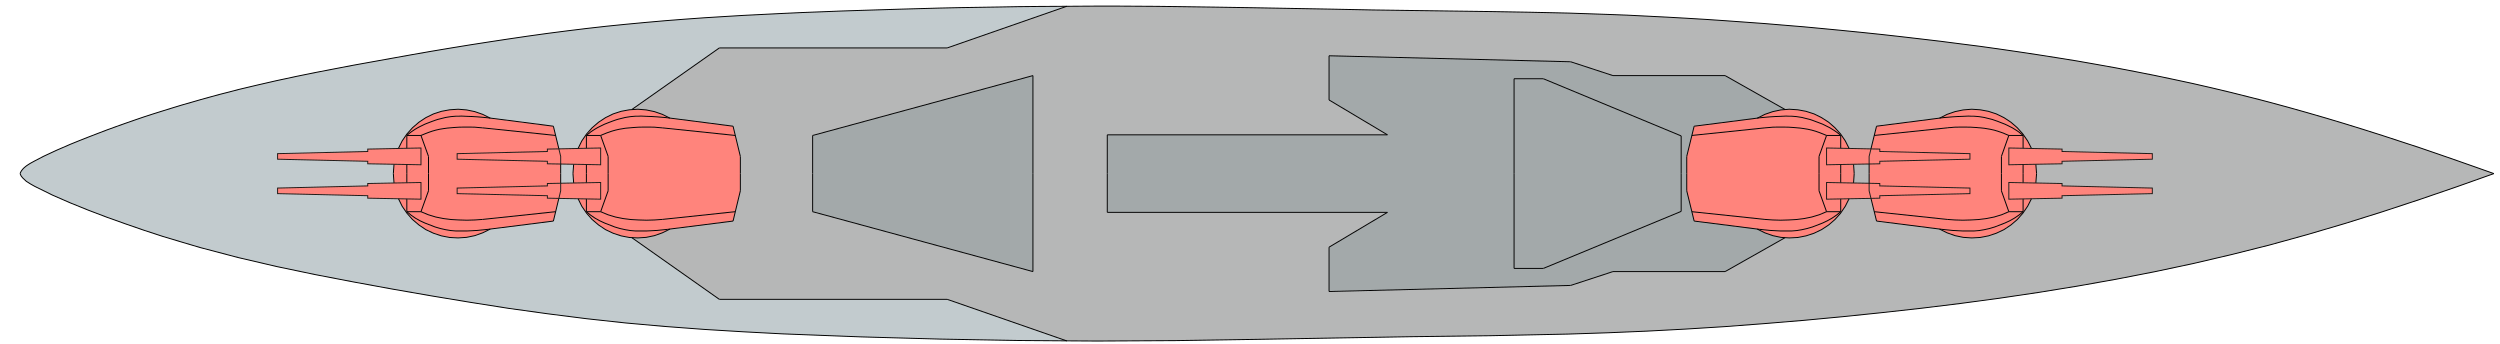 <?xml version="1.0" encoding="utf-8"?>
<!-- Generator: Adobe Illustrator 16.0.4, SVG Export Plug-In . SVG Version: 6.00 Build 0)  -->
<!DOCTYPE svg PUBLIC "-//W3C//DTD SVG 1.1//EN" "http://www.w3.org/Graphics/SVG/1.1/DTD/svg11.dtd">
<svg version="1.1" id="Layer_1" xmlns="http://www.w3.org/2000/svg" xmlns:xlink="http://www.w3.org/1999/xlink" x="0px" y="0px"
	 width="637.795px" height="87.875px" viewBox="0 0 637.795 87.875" style="enable-background:new 0 0 637.795 87.875;"
	 xml:space="preserve">
<g id="Слой_x0020_1">
	<g id="XMLID_1_">
		<g>
			<polygon style="fill:#FF847C;" points="500.817,58.927 498.098,58.787 495.397,58.507 494.817,58.437 478.737,56.397 
				478.157,54.007 496.768,55.977 498.768,56.117 500.768,56.177 502.768,56.117 504.768,56.007 506.768,55.757 508.737,55.367 
				510.657,54.787 512.487,54.007 516.128,54.007 515.067,54.867 513.928,55.647 512.737,56.317 511.487,56.897 508.897,57.897 
				507.598,58.287 506.268,58.587 504.928,58.817 503.567,58.927 			"/>
			<polygon style="fill:#FF847C;" points="503.567,58.927 504.928,58.817 506.268,58.587 507.598,58.287 508.897,57.897 
				511.487,56.897 512.737,56.317 513.928,55.647 515.067,54.867 516.128,54.007 516.128,50.757 516.128,50.747 518.258,50.707 
				517.287,52.617 516.067,54.397 514.647,56.007 513.018,57.397 511.237,58.587 509.287,59.507 507.268,60.177 505.157,60.587 
				503.018,60.697 500.878,60.557 498.768,60.117 496.737,59.397 494.817,58.447 494.817,58.437 495.397,58.507 498.098,58.787 
				500.817,58.927 			"/>
			<polygon style="fill:#FF847C;" points="519.567,44.287 519.378,46.677 519.378,46.687 516.128,46.627 516.128,46.617 
				516.128,44.287 516.128,41.967 519.378,41.907 			"/>
			<polygon style="fill:#FF847C;" points="512.487,54.007 510.598,48.677 510.598,44.287 510.598,39.897 512.487,34.557 
				516.128,34.557 516.128,37.827 512.487,37.757 512.487,42.037 516.128,41.967 516.128,44.287 516.128,46.617 516.128,46.627 
				512.487,46.557 512.487,50.817 516.128,50.747 516.128,50.757 516.128,54.007 			"/>
			<polygon style="fill:#FF847C;" points="498.768,28.477 500.878,28.037 503.018,27.867 505.157,28.007 507.268,28.397 
				509.287,29.057 511.237,30.007 513.018,31.177 514.647,32.587 516.067,34.177 517.287,35.947 518.268,37.867 518.268,37.877 
				516.128,37.827 516.128,34.557 515.878,34.337 515.598,34.117 515.348,33.927 515.067,33.697 514.518,33.317 513.928,32.947 
				513.348,32.587 512.737,32.287 512.128,31.977 511.487,31.677 510.848,31.427 510.207,31.177 509.567,30.927 508.897,30.697 
				508.268,30.477 507.598,30.307 506.928,30.147 506.268,29.977 505.598,29.867 504.928,29.757 504.237,29.697 503.567,29.647 
				502.878,29.647 502.207,29.617 501.518,29.647 500.817,29.677 499.457,29.727 498.098,29.807 497.428,29.867 496.737,29.927 
				496.067,29.977 495.397,30.057 494.857,30.127 496.737,29.177 			"/>
			<polygon style="fill:#FF847C;" points="503.268,32.477 502.768,32.447 502.268,32.447 501.768,32.427 501.268,32.427 
				500.768,32.427 500.268,32.427 499.758,32.427 499.268,32.447 498.768,32.447 498.268,32.477 497.768,32.537 497.268,32.557 
				496.768,32.617 478.157,34.557 478.737,32.197 494.857,30.127 495.397,30.057 496.067,29.977 496.737,29.927 497.428,29.867 
				498.098,29.807 499.457,29.727 500.817,29.677 501.518,29.647 502.207,29.617 502.878,29.647 503.567,29.647 504.237,29.697 
				504.928,29.757 505.598,29.867 506.268,29.977 506.928,30.147 507.598,30.307 508.268,30.477 508.897,30.697 509.567,30.927 
				510.207,31.177 510.848,31.427 511.487,31.677 512.128,31.977 512.737,32.287 513.348,32.587 513.928,32.947 514.518,33.317 
				515.067,33.697 515.348,33.927 515.598,34.117 515.878,34.337 516.128,34.557 512.487,34.557 512.037,34.367 511.567,34.177 
				511.128,33.977 510.657,33.807 510.178,33.647 509.678,33.477 509.207,33.337 508.737,33.197 508.237,33.087 507.737,32.977 
				507.268,32.897 506.768,32.817 506.268,32.727 505.768,32.677 505.268,32.617 504.768,32.587 504.268,32.537 503.768,32.507 			
				"/>
			<polygon style="fill:#FF847C;" points="499.268,32.447 499.758,32.427 500.268,32.427 500.768,32.427 501.268,32.427 
				501.768,32.427 502.268,32.447 502.768,32.447 503.268,32.477 503.768,32.507 504.268,32.537 504.768,32.587 505.268,32.617 
				505.768,32.677 506.268,32.727 506.768,32.817 507.268,32.897 507.737,32.977 508.237,33.087 508.737,33.197 509.207,33.337 
				509.678,33.477 510.178,33.647 510.657,33.807 511.128,33.977 511.567,34.177 512.037,34.367 512.487,34.557 510.598,39.897 
				510.598,44.287 510.598,48.677 512.487,54.007 510.657,54.787 508.737,55.367 506.768,55.757 504.768,56.007 502.768,56.117 
				500.768,56.177 498.768,56.117 496.768,55.977 478.157,54.007 477.317,50.607 479.567,50.557 479.567,49.927 502.567,49.397 
				502.567,47.977 479.567,47.427 479.567,46.817 476.848,46.757 476.848,44.287 476.848,41.837 479.567,41.787 479.567,41.147 
				502.567,40.617 502.567,39.197 479.567,38.647 479.567,38.037 477.317,37.987 478.157,34.557 496.768,32.617 497.268,32.557 
				497.768,32.537 498.268,32.477 498.768,32.447 			"/>
			<polygon style="fill:#FF847C;" points="451.598,58.787 448.878,58.507 448.317,58.437 432.207,56.397 431.628,54.007 
				450.268,55.977 452.268,56.117 454.268,56.177 456.268,56.117 458.268,56.007 460.268,55.757 462.207,55.367 464.128,54.787 
				465.987,54.007 469.598,54.007 468.537,54.867 467.397,55.647 466.207,56.317 464.987,56.897 462.397,57.897 461.067,58.287 
				459.768,58.587 458.397,58.817 457.037,58.927 454.317,58.927 			"/>
			<polygon style="fill:#FF847C;" points="448.878,58.507 451.598,58.787 454.317,58.927 457.037,58.927 458.397,58.817 
				459.768,58.587 461.067,58.287 462.397,57.897 464.987,56.897 466.207,56.317 467.397,55.647 468.537,54.867 469.598,54.007 
				469.598,50.757 469.598,50.747 471.728,50.707 470.768,52.617 469.567,54.397 468.128,56.007 466.518,57.397 464.707,58.587 
				462.787,59.507 460.737,60.177 458.647,60.587 456.487,60.697 455.378,60.627 454.348,60.557 452.268,60.117 450.237,59.397 
				448.317,58.447 448.317,58.437 			"/>
			<polygon style="fill:#FF847C;" points="472.878,41.907 473.037,44.287 472.878,46.677 472.878,46.687 469.598,46.627 
				469.598,46.617 469.598,44.287 469.598,41.967 			"/>
			<polygon style="fill:#FF847C;" points="464.067,44.287 464.067,39.897 465.987,34.557 469.598,34.557 469.598,37.827 
				465.987,37.757 465.987,42.037 469.598,41.967 469.598,44.287 469.598,46.617 469.598,46.627 465.987,46.557 465.987,50.817 
				469.598,50.747 469.598,50.757 469.598,54.007 465.987,54.007 464.067,48.677 			"/>
			<polygon style="fill:#FF847C;" points="448.367,30.127 450.237,29.177 452.268,28.477 454.348,28.037 455.378,27.957 
				456.487,27.867 458.647,28.007 460.737,28.397 462.787,29.057 464.707,30.007 466.518,31.177 468.128,32.587 469.567,34.177 
				470.768,35.947 471.737,37.867 469.598,37.827 469.598,34.557 469.098,34.117 468.537,33.697 467.987,33.317 467.397,32.947 
				466.817,32.587 466.207,32.287 465.598,31.977 464.987,31.677 464.348,31.427 463.678,31.177 462.397,30.697 461.737,30.477 
				461.067,30.307 460.407,30.147 459.768,29.977 459.067,29.867 458.397,29.757 457.737,29.697 457.037,29.647 456.378,29.647 
				455.678,29.617 454.317,29.677 452.957,29.727 451.598,29.807 450.237,29.927 448.878,30.057 			"/>
			<polygon style="fill:#FF847C;" points="448.878,30.057 450.237,29.927 451.598,29.807 452.957,29.727 454.317,29.677 
				455.678,29.617 456.378,29.647 457.037,29.647 457.737,29.697 458.397,29.757 459.067,29.867 459.768,29.977 460.407,30.147 
				461.067,30.307 461.737,30.477 462.397,30.697 463.678,31.177 464.348,31.427 464.987,31.677 465.598,31.977 466.207,32.287 
				466.817,32.587 467.397,32.947 467.987,33.317 468.537,33.697 469.098,34.117 469.598,34.557 465.987,34.557 465.067,34.177 
				464.128,33.807 463.178,33.477 462.207,33.197 461.237,32.977 460.268,32.817 459.268,32.677 458.268,32.587 457.268,32.507 
				456.268,32.447 455.268,32.427 454.268,32.427 453.268,32.427 452.268,32.447 451.268,32.537 450.268,32.617 431.628,34.557 
				432.207,32.197 448.367,30.127 			"/>
			<polygon style="fill:#FF847C;" points="465.987,34.557 464.067,39.897 464.067,44.287 464.067,48.677 465.987,54.007 
				464.128,54.787 462.207,55.367 460.268,55.757 458.268,56.007 456.268,56.117 454.268,56.177 452.268,56.117 450.268,55.977 
				431.628,54.007 430.317,48.677 430.317,44.287 430.317,39.897 431.628,34.557 450.268,32.617 451.268,32.537 452.268,32.447 
				453.268,32.427 454.268,32.427 455.268,32.427 456.268,32.447 457.268,32.507 458.268,32.587 459.268,32.677 460.268,32.817 
				461.237,32.977 462.207,33.197 463.178,33.477 464.128,33.807 465.067,34.177 			"/>
			<polygon style="fill:#FF847C;" points="166.958,28.477 168.987,29.177 170.848,30.117 170.348,30.057 169.647,29.977 
				168.987,29.927 168.288,29.867 167.627,29.807 166.268,29.727 164.897,29.677 164.208,29.647 163.518,29.617 162.848,29.647 
				162.147,29.647 161.487,29.697 160.817,29.757 160.127,29.867 159.458,29.977 158.788,30.147 158.127,30.307 157.487,30.477 
				156.817,30.697 156.177,30.927 155.518,31.177 154.877,31.427 154.237,31.677 153.627,31.977 152.987,32.287 152.397,32.587 
				151.788,32.947 151.208,33.317 150.647,33.697 150.397,33.927 150.127,34.117 149.877,34.337 149.598,34.557 149.598,37.827 
				147.487,37.867 148.427,35.947 149.647,34.177 151.067,32.587 152.708,31.177 154.487,30.007 156.427,29.057 158.458,28.397 
				160.567,28.007 161.208,27.967 162.708,27.867 164.848,28.037 			"/>
			<polygon style="fill:#FF847C;" points="167.958,32.537 166.958,32.447 165.958,32.427 164.958,32.427 163.958,32.427 
				162.958,32.447 161.958,32.507 160.958,32.587 159.958,32.677 159.458,32.727 158.958,32.817 158.458,32.897 157.987,32.977 
				157.487,33.087 157.018,33.197 156.518,33.337 156.038,33.477 155.567,33.647 155.098,33.807 154.627,33.977 154.147,34.177 
				153.677,34.367 153.237,34.557 149.598,34.557 149.877,34.337 150.127,34.117 150.397,33.927 150.647,33.697 151.208,33.317 
				151.788,32.947 152.397,32.587 152.987,32.287 153.627,31.977 154.237,31.677 154.877,31.427 155.518,31.177 156.177,30.927 
				156.817,30.697 157.487,30.477 158.127,30.307 158.788,30.147 159.458,29.977 160.127,29.867 160.817,29.757 161.487,29.697 
				162.147,29.647 162.848,29.647 163.518,29.617 164.208,29.647 164.897,29.677 166.268,29.727 167.627,29.807 168.288,29.867 
				168.987,29.927 169.647,29.977 170.348,30.057 170.848,30.117 187.018,32.197 187.587,34.557 187.567,34.557 168.958,32.617 			
				"/>
			<polygon style="fill:#FF847C;" points="188.877,44.287 188.877,48.677 187.587,54.017 187.567,54.007 168.958,55.977 
				166.958,56.117 164.958,56.177 162.958,56.117 160.958,56.007 158.958,55.757 157.018,55.367 155.098,54.787 153.237,54.007 
				155.147,48.677 155.147,44.287 155.147,39.897 153.237,34.557 153.677,34.367 154.147,34.177 154.627,33.977 155.098,33.807 
				155.567,33.647 156.038,33.477 156.518,33.337 157.018,33.197 157.487,33.087 157.987,32.977 158.458,32.897 158.958,32.817 
				159.458,32.727 159.958,32.677 160.958,32.587 161.958,32.507 162.958,32.447 163.958,32.427 164.958,32.427 165.958,32.427 
				166.958,32.447 167.958,32.537 168.958,32.617 187.567,34.557 187.587,34.557 188.877,39.897 			"/>
			<polygon style="fill:#FF847C;" points="166.958,56.117 168.958,55.977 187.567,54.007 187.587,54.017 187.018,56.397 
				170.897,58.437 170.348,58.507 167.627,58.787 164.897,58.927 162.147,58.927 160.817,58.817 159.458,58.587 158.127,58.287 
				156.817,57.897 154.237,56.897 152.987,56.317 151.788,55.647 150.647,54.867 149.598,54.007 153.237,54.007 155.098,54.787 
				157.018,55.367 158.958,55.757 160.958,56.007 162.958,56.117 164.958,56.177 			"/>
			<polygon style="fill:#FF847C;" points="167.627,58.787 170.348,58.507 170.897,58.437 170.897,58.447 168.987,59.397 
				166.958,60.117 164.848,60.557 162.708,60.697 161.208,60.617 160.567,60.587 158.458,60.177 156.427,59.507 154.487,58.587 
				152.708,57.397 151.067,56.007 149.647,54.397 148.427,52.617 147.487,50.707 149.598,50.747 149.598,50.757 149.598,54.007 
				150.647,54.867 151.788,55.647 152.987,56.317 154.237,56.897 156.817,57.897 158.127,58.287 159.458,58.587 160.817,58.817 
				162.147,58.927 164.897,58.927 			"/>
			<polygon style="fill:#FF847C;" points="155.147,39.897 155.147,44.287 155.147,48.677 153.237,54.007 149.598,54.007 
				149.598,50.757 149.598,50.747 153.237,50.817 153.237,46.557 149.598,46.627 149.598,46.617 149.598,44.287 149.598,41.967 
				153.237,42.037 153.237,37.757 149.598,37.827 149.598,34.557 153.237,34.557 			"/>
			<polygon style="fill:#FF847C;" points="149.598,44.287 149.598,46.617 149.598,46.627 146.348,46.687 146.348,46.677 
				146.177,44.287 146.348,41.907 149.598,41.967 			"/>
			<polygon style="fill:#FF847C;" points="107.397,54.007 109.268,54.787 111.177,55.367 113.127,55.757 115.127,56.007 
				117.127,56.117 119.127,56.177 121.127,56.117 123.127,55.977 141.757,54.007 141.177,56.397 125.067,58.437 124.518,58.507 
				121.788,58.787 119.067,58.927 116.317,58.927 114.987,58.817 113.627,58.587 112.317,58.287 110.987,57.897 108.397,56.897 
				107.147,56.317 105.958,55.647 104.848,54.867 103.788,54.007 			"/>
			<polygon style="fill:#FF847C;" points="108.647,58.587 106.877,57.397 105.237,56.007 103.817,54.397 102.598,52.617 
				101.657,50.707 103.788,50.747 103.788,50.757 103.788,54.007 104.848,54.867 105.958,55.647 107.147,56.317 108.397,56.897 
				110.987,57.897 112.317,58.287 113.627,58.587 114.987,58.817 116.317,58.927 119.067,58.927 121.788,58.787 124.518,58.507 
				125.067,58.437 125.067,58.447 123.147,59.397 121.127,60.117 119.018,60.557 116.877,60.697 114.737,60.587 112.627,60.177 
				110.598,59.507 			"/>
			<polygon style="fill:#FF847C;" points="103.788,41.967 103.788,44.287 103.788,46.617 103.788,46.627 100.518,46.687 
				100.518,46.677 100.348,44.287 100.518,41.907 			"/>
			<polygon style="fill:#FF847C;" points="107.397,50.817 107.397,46.557 103.788,46.627 103.788,46.617 103.788,44.287 
				103.788,41.967 107.397,42.037 107.397,37.757 103.788,37.827 103.788,34.557 107.397,34.557 109.317,39.897 109.317,44.287 
				109.317,48.677 107.397,54.007 103.788,54.007 103.788,50.757 103.788,50.747 			"/>
			<polygon style="fill:#FF847C;" points="110.348,30.927 109.677,31.177 109.038,31.427 108.397,31.677 107.788,31.977 
				107.147,32.287 106.567,32.587 105.958,32.947 105.397,33.317 104.848,33.697 104.288,34.117 103.788,34.557 103.788,37.827 
				101.647,37.867 102.598,35.947 103.817,34.177 105.237,32.587 106.877,31.177 108.647,30.007 110.598,29.057 112.627,28.397 
				114.737,28.007 116.877,27.867 119.018,28.037 121.127,28.477 123.147,29.177 125.018,30.117 124.518,30.057 123.147,29.927 
				121.788,29.807 120.427,29.727 119.067,29.677 117.708,29.617 117.018,29.647 116.317,29.647 115.647,29.697 114.987,29.757 
				114.288,29.867 113.627,29.977 112.958,30.147 112.317,30.307 111.647,30.477 110.987,30.697 			"/>
			<polygon style="fill:#FF847C;" points="110.208,33.477 109.268,33.807 108.317,34.177 107.397,34.557 103.788,34.557 
				104.288,34.117 104.848,33.697 105.397,33.317 105.958,32.947 106.567,32.587 107.147,32.287 107.788,31.977 108.397,31.677 
				109.038,31.427 109.677,31.177 110.348,30.927 110.987,30.697 111.647,30.477 112.317,30.307 112.958,30.147 113.627,29.977 
				114.288,29.867 114.987,29.757 115.647,29.697 116.317,29.647 117.018,29.647 117.708,29.617 119.067,29.677 120.427,29.727 
				121.788,29.807 123.147,29.927 124.518,30.057 125.018,30.117 141.177,32.197 141.748,34.557 123.127,32.617 122.127,32.537 
				121.127,32.447 120.127,32.427 119.127,32.427 118.127,32.427 117.127,32.447 116.127,32.507 115.127,32.587 114.127,32.677 
				113.127,32.817 112.147,32.977 111.177,33.197 			"/>
			<polygon style="fill:#FF847C;" points="143.038,44.287 143.038,46.747 139.647,46.817 139.647,47.427 116.627,47.977 
				116.627,49.397 139.647,49.927 139.647,50.557 142.567,50.617 141.757,54.007 123.127,55.977 121.127,56.117 119.127,56.177 
				117.127,56.117 115.127,56.007 113.127,55.757 111.177,55.367 109.268,54.787 107.397,54.007 109.317,48.677 109.317,44.287 
				109.317,39.897 107.397,34.557 108.317,34.177 109.268,33.807 110.208,33.477 111.177,33.197 112.147,32.977 113.127,32.817 
				114.127,32.677 115.127,32.587 116.127,32.507 117.127,32.447 118.127,32.427 119.127,32.427 120.127,32.427 121.127,32.447 
				122.127,32.537 123.127,32.617 141.748,34.557 142.578,37.977 139.647,38.037 139.647,38.647 116.627,39.197 116.627,40.617 
				139.647,41.147 139.647,41.787 143.038,41.847 			"/>
			<polygon style="fill:#C2CBCE;" points="143.038,44.287 143.038,41.847 146.348,41.907 146.177,44.287 146.348,46.677 
				146.348,46.687 146.217,46.687 143.038,46.747 			"/>
			<polygon style="fill:#B6B7B7;" points="476.848,44.287 476.848,46.757 472.997,46.687 472.878,46.687 472.878,46.677 
				473.037,44.287 472.878,41.907 476.848,41.837 			"/>
			<polygon style="fill:#A3A9AA;" points="428.897,44.287 428.897,53.927 393.737,68.477 386.268,68.477 386.268,44.287 
				386.268,20.087 393.737,20.087 428.897,34.677 			"/>
			<path style="fill:#A3A9AA;" d="M428.897,34.677l-35.16-14.59h-7.47v24.2v24.19h7.47l35.16-14.55v-9.64V34.677z M452.268,28.477
				l-2.03,0.7l-1.87,0.95l-16.16,2.07l-0.579,2.36l-1.311,5.34v4.39v4.39l1.311,5.33l0.579,2.39l16.11,2.04v0.01l1.92,0.95
				l2.03,0.72l2.08,0.44l1.03,0.07v0.02l-15.28,8.64h-28.61l-10.78,3.53l-61.64,1.55v-11.31l14.89-8.88h-71.47v-9.89v-9.89h71.47
				l-14.89-8.89v-11.28l61.64,1.53l10.78,3.53h28.61l15.28,8.64v0.03l-1.03,0.08L452.268,28.477z"/>
			<polygon style="fill:#A3A9AA;" points="263.518,44.287 263.518,69.287 207.317,54.007 207.317,44.287 207.317,34.557 
				263.518,19.287 			"/>
			<path style="fill:#B6B7B7;" d="M455.378,60.647v-0.02l1.109,0.069l2.16-0.109l2.09-0.41l2.05-0.67l1.92-0.92l1.811-1.19
				l1.61-1.39l1.439-1.61l1.2-1.78l0.96-1.91h0.01l5.58-0.1l0.84,3.4l0.58,2.39l16.08,2.04v0.01l1.92,0.95l2.03,0.72l2.11,0.44
				l2.14,0.14l2.14-0.109l2.11-0.41l2.02-0.67l1.95-0.92l1.78-1.19l1.63-1.39l1.42-1.61l1.22-1.78l0.971-1.91h0.01l7.8-0.149v-0.63
				l23.03-0.53v-1.42l-23.03-0.55v-0.61l-6.689-0.13v-0.01l0.189-2.39l-0.189-2.38l6.689-0.12v-0.64l23.03-0.53v-1.42l-23.03-0.55
				v-0.61l-7.8-0.16v-0.01l-0.98-1.92l-1.22-1.77l-1.42-1.59l-1.63-1.41l-1.78-1.17l-1.95-0.95l-2.02-0.66l-2.11-0.39l-2.14-0.14
				l-2.14,0.17l-2.11,0.44l-2.03,0.7l-1.88,0.95l-16.12,2.07l-0.58,2.36l-0.84,3.43l-0.43-0.01l-5.15-0.11l-0.97-1.92l-1.2-1.77
				l-1.439-1.59l-1.61-1.41l-1.811-1.17l-1.92-0.95l-2.05-0.66l-2.09-0.39l-2.16-0.14l-1.109,0.09v-0.03l-15.28-8.64h-28.61
				l-10.78-3.53l-61.64-1.53v11.28l14.89,8.89h-71.47v9.89v9.89h71.47l-14.89,8.88v11.31l61.64-1.55l10.78-3.53h28.61
				L455.378,60.647z M161.208,27.927l22.31-15.7h58.13l30.48-10.62l2.72-0.02l5.03-0.03h5l5,0.03l5.02,0.03l5,0.06l10.03,0.14
				l10.03,0.16l20.061,0.36l10.02,0.2l10.011,0.14l20.05,0.27l10.03,0.17l5.02,0.11l5,0.11l5.01,0.17l5.021,0.17l5,0.19l5,0.25
				l5,0.25l5,0.28l5,0.3l5.029,0.34l5,0.36l4.971,0.36l5,0.42l5,0.41l5,0.47l5,0.48l5,0.5l4.97,0.52l5,0.56l4.98,0.58l5,0.59
				l4.97,0.64l4.97,0.63l5,0.7l4.95,0.72l4.97,0.75l4.97,0.78l4.95,0.8l4.94,0.87l4.92,0.88l4.939,0.95l4.921,0.97l4.909,1.03
				l4.891,1.05l4.89,1.12l4.86,1.16l4.859,1.22l2.45,0.62l2.41,0.63l4.84,1.31l4.83,1.36l4.811,1.39l4.8,1.44l4.779,1.48l4.801,1.52
				l4.76,1.56l4.77,1.56l4.75,1.63l4.73,1.64l4.75,1.67l4.72,1.67l-9.47,3.36l-9.48,3.25l-9.529,3.14l-9.58,3l-9.61,2.83l-9.67,2.67
				l-9.72,2.44l-9.75,2.28l-9.8,2.08l-9.86,1.92l-9.86,1.75l-9.92,1.609l-9.92,1.471l-9.97,1.34l-9.97,1.22l-9.98,1.11l-9.97,1.029
				l-10,0.94l-10,0.83l-9.971,0.76l-10.029,0.63l-10,0.53l-10,0.42l-10.03,0.33l-20.05,0.42l-20.05,0.25l-40.091,0.69l-20.06,0.31
				l-20.02,0.11l-7.77-0.051l-30.46-10.59h-58.13l-22.31-15.72v-0.03l1.5,0.08l2.14-0.14l2.11-0.44l2.03-0.72l1.91-0.95v-0.01
				l16.12-2.04l0.57-2.38l1.29-5.34v-4.39v-4.39l-1.29-5.34l-0.57-2.36l-16.17-2.08l-1.86-0.94l-2.03-0.7l-2.11-0.44l-2.14-0.17
				l-1.5,0.1V27.927z M263.518,69.287v-25v-25l-56.2,15.27v9.73v9.72L263.518,69.287z"/>
			<polygon style="fill:#C2CBCE;" points="272.127,1.607 241.647,12.227 183.518,12.227 161.208,27.927 161.208,27.967 
				160.567,28.007 158.458,28.397 156.427,29.057 154.487,30.007 152.708,31.177 151.067,32.587 149.647,34.177 148.427,35.947 
				147.487,37.867 147.487,37.877 142.578,37.977 141.748,34.557 141.177,32.197 125.018,30.117 123.147,29.177 121.127,28.477 
				119.018,28.037 116.877,27.867 114.737,28.007 112.627,28.397 110.598,29.057 108.647,30.007 106.877,31.177 105.237,32.587 
				103.817,34.177 102.598,35.947 101.647,37.867 101.647,37.877 93.817,38.037 93.817,38.647 70.817,39.197 70.817,40.617 
				93.817,41.147 93.817,41.787 100.518,41.907 100.348,44.287 100.518,46.677 100.518,46.687 93.817,46.817 93.817,47.427 
				70.817,47.977 70.817,49.397 93.817,49.927 93.817,50.557 101.647,50.707 101.657,50.707 102.598,52.617 103.817,54.397 
				105.237,56.007 106.877,57.397 108.647,58.587 110.598,59.507 112.627,60.177 114.737,60.587 116.877,60.697 119.018,60.557 
				121.127,60.117 123.147,59.397 125.067,58.447 125.067,58.437 141.177,56.397 141.757,54.007 142.567,50.617 142.578,50.617 
				147.487,50.707 148.427,52.617 149.647,54.397 151.067,56.007 152.708,57.397 154.487,58.587 156.427,59.507 158.458,60.177 
				160.567,60.587 161.208,60.617 161.208,60.647 183.518,76.367 241.647,76.367 272.107,86.957 259.817,86.867 239.768,86.507 
				219.708,85.947 199.677,85.177 189.647,84.647 179.647,84.037 169.647,83.287 159.647,82.397 149.708,81.317 139.768,80.057 
				129.817,78.677 119.927,77.117 110.018,75.477 100.147,73.757 90.268,71.947 80.427,70.057 70.627,68.007 60.848,65.727 
				51.147,63.177 46.348,61.757 41.538,60.317 36.768,58.757 32.018,57.117 27.288,55.427 22.598,53.647 17.927,51.757 
				13.348,49.757 8.848,47.537 7.768,46.927 6.708,46.257 5.768,45.367 5.377,44.867 5.127,44.287 5.237,44.007 5.377,43.727 
				5.567,43.447 5.768,43.197 5.987,42.947 6.237,42.727 6.458,42.537 6.708,42.337 7.237,41.977 7.768,41.647 8.848,41.057 
				9.958,40.477 11.067,39.897 12.208,39.367 13.348,38.837 14.487,38.307 15.627,37.817 17.927,36.817 20.268,35.867 
				22.598,34.947 24.958,34.037 27.288,33.147 29.647,32.287 32.018,31.447 34.397,30.617 36.768,29.807 39.147,29.037 
				41.538,28.287 43.958,27.537 46.348,26.807 48.768,26.117 51.147,25.427 53.567,24.757 56.018,24.087 58.427,23.477 
				60.848,22.837 63.288,22.257 65.737,21.677 68.177,21.117 70.627,20.557 73.067,20.037 75.518,19.507 80.427,18.507 
				85.348,17.557 90.268,16.617 95.208,15.727 100.147,14.837 105.098,13.947 110.018,13.087 114.958,12.257 119.927,11.447 
				124.877,10.677 129.817,9.927 134.788,9.197 139.768,8.507 144.737,7.867 149.708,7.257 154.677,6.697 159.647,6.197 
				164.647,5.727 169.647,5.287 174.647,4.897 179.647,4.537 184.647,4.227 189.647,3.927 194.647,3.677 199.677,3.427 
				204.677,3.197 209.677,3.007 214.708,2.807 219.708,2.647 229.737,2.337 239.768,2.057 244.788,1.947 249.788,1.867 
				254.817,1.787 259.817,1.697 264.817,1.647 269.848,1.617 			"/>
			<polygon style="fill:#FF847C;" points="526.067,47.427 549.098,47.977 549.098,49.397 526.067,49.927 526.067,50.557 
				518.268,50.707 518.258,50.707 516.128,50.747 512.487,50.817 512.487,46.557 516.128,46.627 519.378,46.687 526.067,46.817 			
				"/>
			<polygon style="fill:#FF847C;" points="549.098,39.197 549.098,40.617 526.067,41.147 526.067,41.787 519.378,41.907 
				516.128,41.967 512.487,42.037 512.487,37.757 516.128,37.827 516.128,37.837 518.268,37.877 526.067,38.037 526.067,38.647 			
				"/>
			<polygon style="fill:#1F1A17;" points="518.268,37.877 516.128,37.837 516.128,37.827 			"/>
			<polygon style="fill:#FF847C;" points="479.567,38.647 502.567,39.197 502.567,40.617 479.567,41.147 479.567,41.787 
				476.848,41.837 476.848,39.897 477.317,37.987 479.567,38.037 			"/>
			<polygon style="fill:#1F1A17;" points="476.848,46.757 479.567,46.817 476.848,46.767 			"/>
			<polygon style="fill:#1F1A17;" points="479.567,50.557 477.317,50.607 477.317,50.597 			"/>
			<polygon style="fill:#1F1A17;" points="477.317,50.597 477.317,50.607 471.737,50.707 			"/>
			<polygon style="fill:#FF847C;" points="479.567,47.427 502.567,47.977 502.567,49.397 479.567,49.927 479.567,50.557 
				477.317,50.597 476.848,48.677 476.848,46.767 479.567,46.817 			"/>
			<polygon style="fill:#FF847C;" points="476.888,37.977 477.317,37.987 476.848,39.897 476.848,41.837 472.878,41.907 
				469.598,41.967 465.987,42.037 465.987,37.757 469.598,37.827 			"/>
			<polygon style="fill:#1F1A17;" points="476.888,37.977 469.598,37.827 471.737,37.867 			"/>
			<polygon style="fill:#FF847C;" points="476.848,46.767 476.848,48.677 477.317,50.597 471.737,50.707 471.728,50.707 
				469.598,50.747 465.987,50.817 465.987,46.557 469.598,46.627 472.878,46.687 472.997,46.687 			"/>
			<polygon style="fill:#1F1A17;" points="476.848,46.757 476.848,46.767 472.997,46.687 			"/>
			<polygon style="fill:#FF847C;" points="147.487,50.707 142.578,50.617 143.038,48.677 143.038,46.757 146.217,46.687 
				146.348,46.687 149.598,46.627 153.237,46.557 153.237,50.817 149.598,50.747 			"/>
			<rect x="147.487" y="37.847" style="fill:#1F1A17;" width="2.111" height="0.01"/>
			<polygon style="fill:#1F1A17;" points="146.217,46.687 143.038,46.757 143.038,46.747 			"/>
			<polygon style="fill:#1F1A17;" points="143.038,46.747 143.038,46.757 139.647,46.817 			"/>
			<polygon style="fill:#FF847C;" points="142.578,37.977 147.487,37.877 149.598,37.837 149.598,37.827 153.237,37.757 
				153.237,42.037 149.598,41.967 146.348,41.907 143.038,41.847 143.038,39.897 			"/>
			<polygon style="fill:#1F1A17;" points="143.038,48.677 142.578,50.617 142.567,50.617 			"/>
			<polygon style="fill:#FF847C;" points="143.038,48.677 142.567,50.617 139.647,50.557 139.647,49.927 116.627,49.397 
				116.627,47.977 139.647,47.427 139.647,46.817 143.038,46.757 			"/>
			<polygon style="fill:#FF847C;" points="142.578,37.977 143.038,39.897 143.038,41.847 139.647,41.787 139.647,41.147 
				116.627,40.617 116.627,39.197 139.647,38.647 139.647,38.037 			"/>
			<polygon style="fill:#1F1A17;" points="103.788,37.827 101.647,37.877 101.647,37.867 			"/>
			<polygon style="fill:#FF847C;" points="93.817,49.927 70.817,49.397 70.817,47.977 93.817,47.427 93.817,46.817 100.518,46.687 
				103.788,46.627 107.397,46.557 107.397,50.817 103.788,50.747 101.657,50.707 101.647,50.707 93.817,50.557 			"/>
			<polygon style="fill:#FF847C;" points="103.788,37.827 107.397,37.757 107.397,42.037 103.788,41.967 100.518,41.907 
				93.817,41.787 93.817,41.147 70.817,40.617 70.817,39.197 93.817,38.647 93.817,38.037 101.647,37.877 			"/>
		</g>
		<g>
			<line style="fill:none;stroke:#000000;stroke-width:0.25;" x1="411.487" y1="19.287" x2="440.098" y2="19.287"/>
			<line style="fill:none;stroke:#000000;stroke-width:0.25;" x1="476.848" y1="41.837" x2="476.848" y2="44.287"/>
			<line style="fill:none;stroke:#000000;stroke-width:0.25;" x1="510.598" y1="39.897" x2="510.598" y2="44.287"/>
			<line style="fill:none;stroke:#000000;stroke-width:0.25;" x1="516.128" y1="41.967" x2="516.128" y2="44.287"/>
			<line style="fill:none;stroke:#000000;stroke-width:0.25;" x1="516.128" y1="37.827" x2="516.128" y2="34.557"/>
			<polyline style="fill:none;stroke:#000000;stroke-width:0.25;" points="477.317,37.987 478.157,34.557 478.737,32.197 			"/>
			<polyline style="fill:none;stroke:#000000;stroke-width:0.25;" points="478.737,32.197 494.857,30.127 495.397,30.057 			"/>
			<line style="fill:none;stroke:#000000;stroke-width:0.25;" x1="478.157" y1="34.557" x2="496.768" y2="32.617"/>
			<polyline style="fill:none;stroke:#000000;stroke-width:0.25;" points="518.268,37.867 517.287,35.947 516.067,34.177 
				514.647,32.587 513.018,31.177 511.237,30.007 509.287,29.057 507.268,28.397 505.157,28.007 503.018,27.867 500.878,28.037 
				498.768,28.477 496.737,29.177 494.857,30.127 494.817,30.147 			"/>
			<line style="fill:none;stroke:#000000;stroke-width:0.25;" x1="519.567" y1="44.287" x2="519.378" y2="41.907"/>
			<line style="fill:none;stroke:#000000;stroke-width:0.25;" x1="510.598" y1="39.897" x2="512.487" y2="34.557"/>
			<line style="fill:none;stroke:#000000;stroke-width:0.25;" x1="512.487" y1="34.557" x2="516.128" y2="34.557"/>
			<polyline style="fill:none;stroke:#000000;stroke-width:0.25;" points="496.768,32.617 497.268,32.557 497.768,32.537 
				498.268,32.477 498.768,32.447 499.268,32.447 499.758,32.427 500.268,32.427 500.768,32.427 501.268,32.427 501.768,32.427 
				502.268,32.447 502.768,32.447 503.268,32.477 503.768,32.507 504.268,32.537 504.768,32.587 505.268,32.617 505.768,32.677 
				506.268,32.727 506.768,32.817 507.268,32.897 507.737,32.977 508.237,33.087 508.737,33.197 509.207,33.337 509.678,33.477 
				510.178,33.647 510.657,33.807 511.128,33.977 511.567,34.177 512.037,34.367 512.487,34.557 			"/>
			<polyline style="fill:none;stroke:#000000;stroke-width:0.25;" points="495.397,30.057 496.067,29.977 496.737,29.927 
				497.428,29.867 498.098,29.807 499.457,29.727 500.817,29.677 501.518,29.647 502.207,29.617 502.878,29.647 503.567,29.647 
				504.237,29.697 504.928,29.757 505.598,29.867 506.268,29.977 506.928,30.147 507.598,30.307 508.268,30.477 508.897,30.697 
				509.567,30.927 510.207,31.177 510.848,31.427 511.487,31.677 512.128,31.977 512.737,32.287 513.348,32.587 513.928,32.947 
				514.518,33.317 515.067,33.697 515.348,33.927 515.598,34.117 515.878,34.337 516.128,34.557 			"/>
			<line style="fill:none;stroke:#000000;stroke-width:0.25;" x1="430.317" y1="39.897" x2="430.317" y2="44.287"/>
			<line style="fill:none;stroke:#000000;stroke-width:0.25;" x1="464.067" y1="39.897" x2="464.067" y2="44.287"/>
			<line style="fill:none;stroke:#000000;stroke-width:0.25;" x1="469.598" y1="41.967" x2="469.598" y2="44.287"/>
			<line style="fill:none;stroke:#000000;stroke-width:0.25;" x1="469.598" y1="37.827" x2="469.598" y2="34.557"/>
			<polyline style="fill:none;stroke:#000000;stroke-width:0.25;" points="430.317,39.897 431.628,34.557 432.207,32.197 			"/>
			<polyline style="fill:none;stroke:#000000;stroke-width:0.25;" points="432.207,32.197 448.367,30.127 448.878,30.057 			"/>
			<line style="fill:none;stroke:#000000;stroke-width:0.25;" x1="431.628" y1="34.557" x2="450.268" y2="32.617"/>
			<polyline style="fill:none;stroke:#000000;stroke-width:0.25;" points="471.737,37.867 470.768,35.947 469.567,34.177 
				468.128,32.587 466.518,31.177 464.707,30.007 462.787,29.057 460.737,28.397 458.647,28.007 456.487,27.867 455.378,27.957 
				454.348,28.037 452.268,28.477 450.237,29.177 448.367,30.127 448.317,30.147 			"/>
			<line style="fill:none;stroke:#000000;stroke-width:0.25;" x1="473.037" y1="44.287" x2="472.878" y2="41.907"/>
			<line style="fill:none;stroke:#000000;stroke-width:0.25;" x1="464.067" y1="39.897" x2="465.987" y2="34.557"/>
			<line style="fill:none;stroke:#000000;stroke-width:0.25;" x1="465.987" y1="34.557" x2="469.598" y2="34.557"/>
			<polyline style="fill:none;stroke:#000000;stroke-width:0.25;" points="450.268,32.617 451.268,32.537 452.268,32.447 
				453.268,32.427 454.268,32.427 455.268,32.427 456.268,32.447 457.268,32.507 458.268,32.587 459.268,32.677 460.268,32.817 
				461.237,32.977 462.207,33.197 463.178,33.477 464.128,33.807 465.067,34.177 465.987,34.557 			"/>
			<polyline style="fill:none;stroke:#000000;stroke-width:0.25;" points="448.878,30.057 450.237,29.927 451.598,29.807 
				452.957,29.727 454.317,29.677 455.678,29.617 456.378,29.647 457.037,29.647 457.737,29.697 458.397,29.757 459.067,29.867 
				459.768,29.977 460.407,30.147 461.067,30.307 461.737,30.477 462.397,30.697 463.678,31.177 464.348,31.427 464.987,31.677 
				465.598,31.977 466.207,32.287 466.817,32.587 467.397,32.947 467.987,33.317 468.537,33.697 469.098,34.117 469.598,34.557 			
				"/>
			<line style="fill:none;stroke:#000000;stroke-width:0.25;" x1="188.877" y1="39.897" x2="188.877" y2="44.287"/>
			<line style="fill:none;stroke:#000000;stroke-width:0.25;" x1="155.147" y1="39.897" x2="155.147" y2="44.287"/>
			<line style="fill:none;stroke:#000000;stroke-width:0.25;" x1="149.598" y1="41.967" x2="149.598" y2="44.287"/>
			<line style="fill:none;stroke:#000000;stroke-width:0.25;" x1="149.598" y1="37.827" x2="149.598" y2="34.557"/>
			<polyline style="fill:none;stroke:#000000;stroke-width:0.25;" points="188.877,39.897 187.587,34.557 187.018,32.197 			"/>
			<polyline style="fill:none;stroke:#000000;stroke-width:0.25;" points="187.018,32.197 170.848,30.117 170.348,30.057 			"/>
			<line style="fill:none;stroke:#000000;stroke-width:0.25;" x1="187.567" y1="34.557" x2="168.958" y2="32.617"/>
			<polyline style="fill:none;stroke:#000000;stroke-width:0.25;" points="170.897,30.147 170.848,30.117 168.987,29.177 
				166.958,28.477 164.848,28.037 162.708,27.867 161.208,27.967 160.567,28.007 158.458,28.397 156.427,29.057 154.487,30.007 
				152.708,31.177 151.067,32.587 149.647,34.177 148.427,35.947 147.487,37.867 			"/>
			<line style="fill:none;stroke:#000000;stroke-width:0.25;" x1="146.348" y1="41.907" x2="146.177" y2="44.287"/>
			<line style="fill:none;stroke:#000000;stroke-width:0.25;" x1="155.147" y1="39.897" x2="153.237" y2="34.557"/>
			<line style="fill:none;stroke:#000000;stroke-width:0.25;" x1="153.237" y1="34.557" x2="149.598" y2="34.557"/>
			<polyline style="fill:none;stroke:#000000;stroke-width:0.25;" points="168.958,32.617 167.958,32.537 166.958,32.447 
				165.958,32.427 164.958,32.427 163.958,32.427 162.958,32.447 161.958,32.507 160.958,32.587 159.958,32.677 159.458,32.727 
				158.958,32.817 158.458,32.897 157.987,32.977 157.487,33.087 157.018,33.197 156.518,33.337 156.038,33.477 155.567,33.647 
				155.098,33.807 154.627,33.977 154.147,34.177 153.677,34.367 153.237,34.557 			"/>
			<polyline style="fill:none;stroke:#000000;stroke-width:0.25;" points="170.348,30.057 169.647,29.977 168.987,29.927 
				168.288,29.867 167.627,29.807 166.268,29.727 164.897,29.677 164.208,29.647 163.518,29.617 162.848,29.647 162.147,29.647 
				161.487,29.697 160.817,29.757 160.127,29.867 159.458,29.977 158.788,30.147 158.127,30.307 157.487,30.477 156.817,30.697 
				156.177,30.927 155.518,31.177 154.877,31.427 154.237,31.677 153.627,31.977 152.987,32.287 152.397,32.587 151.788,32.947 
				151.208,33.317 150.647,33.697 150.397,33.927 150.127,34.117 149.877,34.337 149.598,34.557 			"/>
			<line style="fill:none;stroke:#000000;stroke-width:0.25;" x1="143.038" y1="41.847" x2="143.038" y2="44.287"/>
			<line style="fill:none;stroke:#000000;stroke-width:0.25;" x1="109.317" y1="39.897" x2="109.317" y2="44.287"/>
			<line style="fill:none;stroke:#000000;stroke-width:0.25;" x1="103.788" y1="41.967" x2="103.788" y2="44.287"/>
			<line style="fill:none;stroke:#000000;stroke-width:0.25;" x1="103.788" y1="37.827" x2="103.788" y2="34.557"/>
			<polyline style="fill:none;stroke:#000000;stroke-width:0.25;" points="142.578,37.977 141.748,34.557 141.177,32.197 			"/>
			<polyline style="fill:none;stroke:#000000;stroke-width:0.25;" points="141.177,32.197 125.018,30.117 124.518,30.057 			"/>
			<polyline style="fill:none;stroke:#000000;stroke-width:0.25;" points="141.768,34.557 141.748,34.557 123.127,32.617 			"/>
			<polyline style="fill:none;stroke:#000000;stroke-width:0.25;" points="125.067,30.147 125.018,30.117 123.147,29.177 
				121.127,28.477 119.018,28.037 116.877,27.867 114.737,28.007 112.627,28.397 110.598,29.057 108.647,30.007 106.877,31.177 
				105.237,32.587 103.817,34.177 102.598,35.947 101.647,37.867 			"/>
			<line style="fill:none;stroke:#000000;stroke-width:0.25;" x1="100.518" y1="41.907" x2="100.348" y2="44.287"/>
			<line style="fill:none;stroke:#000000;stroke-width:0.25;" x1="109.317" y1="39.897" x2="107.397" y2="34.557"/>
			<line style="fill:none;stroke:#000000;stroke-width:0.25;" x1="107.397" y1="34.557" x2="103.788" y2="34.557"/>
			<polyline style="fill:none;stroke:#000000;stroke-width:0.25;" points="123.127,32.617 122.127,32.537 121.127,32.447 
				120.127,32.427 119.127,32.427 118.127,32.427 117.127,32.447 116.127,32.507 115.127,32.587 114.127,32.677 113.127,32.817 
				112.147,32.977 111.177,33.197 110.208,33.477 109.268,33.807 108.317,34.177 107.397,34.557 			"/>
			<polyline style="fill:none;stroke:#000000;stroke-width:0.25;" points="124.518,30.057 123.147,29.927 121.788,29.807 
				120.427,29.727 119.067,29.677 117.708,29.617 117.018,29.647 116.317,29.647 115.647,29.697 114.987,29.757 114.288,29.867 
				113.627,29.977 112.958,30.147 112.317,30.307 111.647,30.477 110.987,30.697 110.348,30.927 109.677,31.177 109.038,31.427 
				108.397,31.677 107.788,31.977 107.147,32.287 106.567,32.587 105.958,32.947 105.397,33.317 104.848,33.697 104.288,34.117 
				103.788,34.557 			"/>
			<line style="fill:none;stroke:#000000;stroke-width:0.25;" x1="183.518" y1="12.227" x2="241.647" y2="12.227"/>
			<line style="fill:none;stroke:#000000;stroke-width:0.25;" x1="183.518" y1="12.227" x2="161.208" y2="27.927"/>
			<line style="fill:none;stroke:#000000;stroke-width:0.25;" x1="263.518" y1="19.287" x2="263.518" y2="44.287"/>
			<line style="fill:none;stroke:#000000;stroke-width:0.25;" x1="207.317" y1="34.557" x2="207.317" y2="44.287"/>
			<line style="fill:none;stroke:#000000;stroke-width:0.25;" x1="207.317" y1="34.557" x2="263.518" y2="19.287"/>
			<polyline style="fill:none;stroke:#000000;stroke-width:0.25;" points="241.647,12.227 272.127,1.607 272.177,1.587 			"/>
			<line style="fill:none;stroke:#000000;stroke-width:0.25;" x1="282.487" y1="34.397" x2="282.487" y2="44.287"/>
			<line style="fill:none;stroke:#000000;stroke-width:0.25;" x1="339.067" y1="14.227" x2="339.067" y2="25.507"/>
			<line style="fill:none;stroke:#000000;stroke-width:0.25;" x1="386.268" y1="20.087" x2="386.268" y2="44.287"/>
			<line style="fill:none;stroke:#000000;stroke-width:0.25;" x1="428.897" y1="34.677" x2="428.897" y2="44.287"/>
			<line style="fill:none;stroke:#000000;stroke-width:0.25;" x1="411.487" y1="19.287" x2="400.707" y2="15.757"/>
			<line style="fill:none;stroke:#000000;stroke-width:0.25;" x1="400.707" y1="15.757" x2="339.067" y2="14.227"/>
			<line style="fill:none;stroke:#000000;stroke-width:0.25;" x1="339.067" y1="25.507" x2="353.957" y2="34.397"/>
			<line style="fill:none;stroke:#000000;stroke-width:0.25;" x1="353.957" y1="34.397" x2="282.487" y2="34.397"/>
			<line style="fill:none;stroke:#000000;stroke-width:0.25;" x1="393.737" y1="20.087" x2="386.268" y2="20.087"/>
			<line style="fill:none;stroke:#000000;stroke-width:0.25;" x1="393.737" y1="20.087" x2="428.897" y2="34.677"/>
			<line style="fill:none;stroke:#000000;stroke-width:0.25;" x1="440.098" y1="19.287" x2="455.378" y2="27.927"/>
			<polyline style="fill:none;stroke:#000000;stroke-width:0.25;" points="5.127,44.287 5.237,44.007 5.377,43.727 5.567,43.447 
				5.768,43.197 5.987,42.947 6.237,42.727 6.458,42.537 6.708,42.337 7.237,41.977 7.768,41.647 8.848,41.057 9.958,40.477 
				11.067,39.897 12.208,39.367 13.348,38.837 14.487,38.307 15.627,37.817 17.927,36.817 20.268,35.867 22.598,34.947 
				24.958,34.037 27.288,33.147 29.647,32.287 32.018,31.447 34.397,30.617 36.768,29.807 39.147,29.037 41.538,28.287 
				43.958,27.537 46.348,26.807 48.768,26.117 51.147,25.427 53.567,24.757 56.018,24.087 58.427,23.477 60.848,22.837 
				63.288,22.257 65.737,21.677 68.177,21.117 70.627,20.557 73.067,20.037 75.518,19.507 80.427,18.507 85.348,17.557 
				90.268,16.617 95.208,15.727 100.147,14.837 105.098,13.947 110.018,13.087 114.958,12.257 119.927,11.447 124.877,10.677 
				129.817,9.927 134.788,9.197 139.768,8.507 144.737,7.867 149.708,7.257 154.677,6.697 159.647,6.197 164.647,5.727 
				169.647,5.287 174.647,4.897 179.647,4.537 184.647,4.227 189.647,3.927 194.647,3.677 199.677,3.427 204.677,3.197 
				209.677,3.007 214.708,2.807 219.708,2.647 229.737,2.337 239.768,2.057 244.788,1.947 249.788,1.867 254.817,1.787 
				259.817,1.697 264.817,1.647 269.848,1.617 272.127,1.607 274.848,1.587 279.877,1.557 284.877,1.557 289.877,1.587 
				294.897,1.617 299.897,1.677 309.927,1.817 319.957,1.977 340.018,2.337 350.037,2.537 360.048,2.677 380.098,2.947 
				390.128,3.117 395.147,3.227 400.147,3.337 405.157,3.507 410.178,3.677 415.178,3.867 420.178,4.117 425.178,4.367 
				430.178,4.647 435.178,4.947 440.207,5.287 445.207,5.647 450.178,6.007 455.178,6.427 460.178,6.837 465.178,7.307 
				470.178,7.787 475.178,8.287 480.147,8.807 485.147,9.367 490.128,9.947 495.128,10.537 500.098,11.177 505.067,11.807 
				510.067,12.507 515.018,13.227 519.987,13.977 524.957,14.757 529.907,15.557 534.848,16.427 539.768,17.307 544.707,18.257 
				549.628,19.227 554.537,20.257 559.428,21.307 564.317,22.427 569.178,23.587 574.037,24.807 576.487,25.427 578.897,26.057 
				583.737,27.367 588.567,28.727 593.378,30.117 598.178,31.557 602.957,33.037 607.758,34.557 612.518,36.117 617.287,37.677 
				622.037,39.307 626.768,40.947 631.518,42.617 636.237,44.287 			"/>
			<line style="fill:none;stroke:#000000;stroke-width:0.25;" x1="411.487" y1="69.287" x2="440.098" y2="69.287"/>
			<line style="fill:none;stroke:#000000;stroke-width:0.25;" x1="476.848" y1="46.757" x2="476.848" y2="44.287"/>
			<line style="fill:none;stroke:#000000;stroke-width:0.25;" x1="510.598" y1="48.677" x2="510.598" y2="44.287"/>
			<line style="fill:none;stroke:#000000;stroke-width:0.25;" x1="516.128" y1="46.617" x2="516.128" y2="44.287"/>
			<line style="fill:none;stroke:#000000;stroke-width:0.25;" x1="516.128" y1="50.757" x2="516.128" y2="54.007"/>
			<polyline style="fill:none;stroke:#000000;stroke-width:0.25;" points="477.317,50.607 478.157,54.007 478.737,56.397 			"/>
			<polyline style="fill:none;stroke:#000000;stroke-width:0.25;" points="478.737,56.397 494.817,58.437 495.397,58.507 			"/>
			<line style="fill:none;stroke:#000000;stroke-width:0.25;" x1="478.157" y1="54.007" x2="496.768" y2="55.977"/>
			<polyline style="fill:none;stroke:#000000;stroke-width:0.25;" points="494.817,58.447 496.737,59.397 498.768,60.117 
				500.878,60.557 503.018,60.697 505.157,60.587 507.268,60.177 509.287,59.507 511.237,58.587 513.018,57.397 514.647,56.007 
				516.067,54.397 517.287,52.617 518.258,50.707 			"/>
			<line style="fill:none;stroke:#000000;stroke-width:0.25;" x1="519.378" y1="46.677" x2="519.567" y2="44.287"/>
			<line style="fill:none;stroke:#000000;stroke-width:0.25;" x1="510.598" y1="48.677" x2="512.487" y2="54.007"/>
			<line style="fill:none;stroke:#000000;stroke-width:0.25;" x1="512.487" y1="54.007" x2="516.128" y2="54.007"/>
			<polyline style="fill:none;stroke:#000000;stroke-width:0.25;" points="496.768,55.977 498.768,56.117 500.768,56.177 
				502.768,56.117 504.768,56.007 506.768,55.757 508.737,55.367 510.657,54.787 512.487,54.007 			"/>
			<polyline style="fill:none;stroke:#000000;stroke-width:0.25;" points="495.397,58.507 498.098,58.787 500.817,58.927 
				503.567,58.927 504.928,58.817 506.268,58.587 507.598,58.287 508.897,57.897 511.487,56.897 512.737,56.317 513.928,55.647 
				515.067,54.867 516.128,54.007 			"/>
			<line style="fill:none;stroke:#000000;stroke-width:0.25;" x1="430.317" y1="48.677" x2="430.317" y2="44.287"/>
			<line style="fill:none;stroke:#000000;stroke-width:0.25;" x1="464.067" y1="48.677" x2="464.067" y2="44.287"/>
			<line style="fill:none;stroke:#000000;stroke-width:0.25;" x1="469.598" y1="46.617" x2="469.598" y2="44.287"/>
			<line style="fill:none;stroke:#000000;stroke-width:0.25;" x1="469.598" y1="50.757" x2="469.598" y2="54.007"/>
			<polyline style="fill:none;stroke:#000000;stroke-width:0.25;" points="430.317,48.677 431.628,54.007 432.207,56.397 			"/>
			<polyline style="fill:none;stroke:#000000;stroke-width:0.25;" points="432.207,56.397 448.317,58.437 448.878,58.507 			"/>
			<line style="fill:none;stroke:#000000;stroke-width:0.25;" x1="431.628" y1="54.007" x2="450.268" y2="55.977"/>
			<polyline style="fill:none;stroke:#000000;stroke-width:0.25;" points="448.317,58.447 450.237,59.397 452.268,60.117 
				454.348,60.557 455.378,60.627 456.487,60.697 458.647,60.587 460.737,60.177 462.787,59.507 464.707,58.587 466.518,57.397 
				468.128,56.007 469.567,54.397 470.768,52.617 471.728,50.707 			"/>
			<line style="fill:none;stroke:#000000;stroke-width:0.25;" x1="472.878" y1="46.677" x2="473.037" y2="44.287"/>
			<line style="fill:none;stroke:#000000;stroke-width:0.25;" x1="464.067" y1="48.677" x2="465.987" y2="54.007"/>
			<line style="fill:none;stroke:#000000;stroke-width:0.25;" x1="465.987" y1="54.007" x2="469.598" y2="54.007"/>
			<polyline style="fill:none;stroke:#000000;stroke-width:0.25;" points="450.268,55.977 452.268,56.117 454.268,56.177 
				456.268,56.117 458.268,56.007 460.268,55.757 462.207,55.367 464.128,54.787 465.987,54.007 			"/>
			<polyline style="fill:none;stroke:#000000;stroke-width:0.25;" points="448.878,58.507 451.598,58.787 454.317,58.927 
				457.037,58.927 458.397,58.817 459.768,58.587 461.067,58.287 462.397,57.897 464.987,56.897 466.207,56.317 467.397,55.647 
				468.537,54.867 469.598,54.007 			"/>
			<line style="fill:none;stroke:#000000;stroke-width:0.25;" x1="188.877" y1="48.677" x2="188.877" y2="44.287"/>
			<line style="fill:none;stroke:#000000;stroke-width:0.25;" x1="155.147" y1="48.677" x2="155.147" y2="44.287"/>
			<line style="fill:none;stroke:#000000;stroke-width:0.25;" x1="149.598" y1="46.617" x2="149.598" y2="44.287"/>
			<line style="fill:none;stroke:#000000;stroke-width:0.25;" x1="149.598" y1="50.757" x2="149.598" y2="54.007"/>
			<polyline style="fill:none;stroke:#000000;stroke-width:0.25;" points="188.877,48.677 187.587,54.017 187.018,56.397 			"/>
			<polyline style="fill:none;stroke:#000000;stroke-width:0.25;" points="187.018,56.397 170.897,58.437 170.348,58.507 			"/>
			<line style="fill:none;stroke:#000000;stroke-width:0.25;" x1="187.567" y1="54.007" x2="168.958" y2="55.977"/>
			<polyline style="fill:none;stroke:#000000;stroke-width:0.25;" points="147.487,50.707 148.427,52.617 149.647,54.397 
				151.067,56.007 152.708,57.397 154.487,58.587 156.427,59.507 158.458,60.177 160.567,60.587 161.208,60.617 162.708,60.697 
				164.848,60.557 166.958,60.117 168.987,59.397 170.897,58.447 			"/>
			<line style="fill:none;stroke:#000000;stroke-width:0.25;" x1="146.177" y1="44.287" x2="146.348" y2="46.677"/>
			<line style="fill:none;stroke:#000000;stroke-width:0.25;" x1="155.147" y1="48.677" x2="153.237" y2="54.007"/>
			<line style="fill:none;stroke:#000000;stroke-width:0.25;" x1="153.237" y1="54.007" x2="149.598" y2="54.007"/>
			<polyline style="fill:none;stroke:#000000;stroke-width:0.25;" points="168.958,55.977 166.958,56.117 164.958,56.177 
				162.958,56.117 160.958,56.007 158.958,55.757 157.018,55.367 155.098,54.787 153.237,54.007 			"/>
			<polyline style="fill:none;stroke:#000000;stroke-width:0.25;" points="170.348,58.507 167.627,58.787 164.897,58.927 
				162.147,58.927 160.817,58.817 159.458,58.587 158.127,58.287 156.817,57.897 154.237,56.897 152.987,56.317 151.788,55.647 
				150.647,54.867 149.598,54.007 			"/>
			<line style="fill:none;stroke:#000000;stroke-width:0.25;" x1="143.038" y1="46.747" x2="143.038" y2="44.287"/>
			<line style="fill:none;stroke:#000000;stroke-width:0.25;" x1="109.317" y1="48.677" x2="109.317" y2="44.287"/>
			<line style="fill:none;stroke:#000000;stroke-width:0.25;" x1="103.788" y1="46.617" x2="103.788" y2="44.287"/>
			<line style="fill:none;stroke:#000000;stroke-width:0.25;" x1="103.788" y1="50.757" x2="103.788" y2="54.007"/>
			<polyline style="fill:none;stroke:#000000;stroke-width:0.25;" points="142.567,50.617 141.757,54.007 141.177,56.397 			"/>
			<polyline style="fill:none;stroke:#000000;stroke-width:0.25;" points="141.177,56.397 125.067,58.437 124.518,58.507 			"/>
			<polyline style="fill:none;stroke:#000000;stroke-width:0.25;" points="141.768,54.007 141.757,54.007 123.127,55.977 			"/>
			<polyline style="fill:none;stroke:#000000;stroke-width:0.25;" points="101.657,50.707 102.598,52.617 103.817,54.397 
				105.237,56.007 106.877,57.397 108.647,58.587 110.598,59.507 112.627,60.177 114.737,60.587 116.877,60.697 119.018,60.557 
				121.127,60.117 123.147,59.397 125.067,58.447 			"/>
			<line style="fill:none;stroke:#000000;stroke-width:0.25;" x1="100.348" y1="44.287" x2="100.518" y2="46.677"/>
			<line style="fill:none;stroke:#000000;stroke-width:0.25;" x1="109.317" y1="48.677" x2="107.397" y2="54.007"/>
			<line style="fill:none;stroke:#000000;stroke-width:0.25;" x1="107.397" y1="54.007" x2="103.788" y2="54.007"/>
			<polyline style="fill:none;stroke:#000000;stroke-width:0.25;" points="123.127,55.977 121.127,56.117 119.127,56.177 
				117.127,56.117 115.127,56.007 113.127,55.757 111.177,55.367 109.268,54.787 107.397,54.007 			"/>
			<polyline style="fill:none;stroke:#000000;stroke-width:0.25;" points="124.518,58.507 121.788,58.787 119.067,58.927 
				116.317,58.927 114.987,58.817 113.627,58.587 112.317,58.287 110.987,57.897 108.397,56.897 107.147,56.317 105.958,55.647 
				104.848,54.867 103.788,54.007 			"/>
			<line style="fill:none;stroke:#000000;stroke-width:0.25;" x1="183.518" y1="76.367" x2="241.647" y2="76.367"/>
			<line style="fill:none;stroke:#000000;stroke-width:0.25;" x1="183.518" y1="76.367" x2="161.208" y2="60.647"/>
			<line style="fill:none;stroke:#000000;stroke-width:0.25;" x1="263.518" y1="69.287" x2="263.518" y2="44.287"/>
			<line style="fill:none;stroke:#000000;stroke-width:0.25;" x1="207.317" y1="54.007" x2="207.317" y2="44.287"/>
			<line style="fill:none;stroke:#000000;stroke-width:0.25;" x1="207.317" y1="54.007" x2="263.518" y2="69.287"/>
			<polyline style="fill:none;stroke:#000000;stroke-width:0.25;" points="241.647,76.367 272.107,86.957 272.177,86.977 			"/>
			<line style="fill:none;stroke:#000000;stroke-width:0.25;" x1="282.487" y1="54.177" x2="282.487" y2="44.287"/>
			<line style="fill:none;stroke:#000000;stroke-width:0.25;" x1="339.067" y1="74.367" x2="339.067" y2="63.057"/>
			<line style="fill:none;stroke:#000000;stroke-width:0.25;" x1="386.268" y1="68.477" x2="386.268" y2="44.287"/>
			<line style="fill:none;stroke:#000000;stroke-width:0.25;" x1="428.897" y1="53.927" x2="428.897" y2="44.287"/>
			<line style="fill:none;stroke:#000000;stroke-width:0.25;" x1="411.487" y1="69.287" x2="400.707" y2="72.817"/>
			<line style="fill:none;stroke:#000000;stroke-width:0.25;" x1="400.707" y1="72.817" x2="339.067" y2="74.367"/>
			<line style="fill:none;stroke:#000000;stroke-width:0.25;" x1="339.067" y1="63.057" x2="353.957" y2="54.177"/>
			<line style="fill:none;stroke:#000000;stroke-width:0.25;" x1="353.957" y1="54.177" x2="282.487" y2="54.177"/>
			<line style="fill:none;stroke:#000000;stroke-width:0.25;" x1="393.737" y1="68.477" x2="386.268" y2="68.477"/>
			<line style="fill:none;stroke:#000000;stroke-width:0.25;" x1="393.737" y1="68.477" x2="428.897" y2="53.927"/>
			<line style="fill:none;stroke:#000000;stroke-width:0.25;" x1="440.098" y1="69.287" x2="455.378" y2="60.647"/>
			<polyline style="fill:none;stroke:#000000;stroke-width:0.25;" points="5.127,44.287 5.377,44.867 5.768,45.367 6.708,46.257 
				7.768,46.927 8.848,47.537 13.348,49.757 17.927,51.757 22.598,53.647 27.288,55.427 32.018,57.117 36.768,58.757 41.538,60.317 
				46.348,61.757 51.147,63.177 60.848,65.727 70.627,68.007 80.427,70.057 90.268,71.947 100.147,73.757 110.018,75.477 
				119.927,77.117 129.817,78.677 139.768,80.057 149.708,81.317 159.647,82.397 169.647,83.287 179.647,84.037 189.647,84.647 
				199.677,85.177 219.708,85.947 239.768,86.507 259.817,86.867 272.107,86.957 279.877,87.007 299.897,86.897 319.957,86.587 
				360.048,85.897 380.098,85.647 400.147,85.227 410.178,84.897 420.178,84.477 430.178,83.947 440.207,83.317 450.178,82.557 
				460.178,81.727 470.178,80.787 480.147,79.757 490.128,78.647 500.098,77.427 510.067,76.087 519.987,74.617 529.907,73.007 
				539.768,71.257 549.628,69.337 559.428,67.257 569.178,64.977 578.897,62.537 588.567,59.867 598.178,57.037 607.758,54.037 
				617.287,50.897 626.768,47.647 636.237,44.287 			"/>
			<polyline style="fill:none;stroke:#1F1A17;stroke-width:0.25;" points="477.317,37.987 476.888,37.977 471.737,37.867 
				469.598,37.827 465.987,37.757 465.987,42.037 469.598,41.967 472.878,41.907 476.848,41.837 			"/>
			<polygon style="fill:none;stroke:#1F1A17;stroke-width:0.25;" points="477.317,37.987 476.848,39.897 476.848,41.837 
				479.567,41.787 479.567,41.147 502.567,40.617 502.567,39.197 479.567,38.647 479.567,38.037 			"/>
			<polyline style="fill:none;stroke:#1F1A17;stroke-width:0.25;" points="476.848,46.757 472.997,46.687 472.878,46.687 
				469.598,46.627 465.987,46.557 465.987,50.817 469.598,50.747 471.728,50.707 471.737,50.707 477.317,50.607 			"/>
			<polygon style="fill:none;stroke:#1F1A17;stroke-width:0.25;" points="476.848,46.757 476.848,46.767 476.848,48.677 
				477.317,50.597 477.317,50.607 479.567,50.557 479.567,49.927 502.567,49.397 502.567,47.977 479.567,47.427 479.567,46.817 			
				"/>
			<polygon style="fill:none;stroke:#1F1A17;stroke-width:0.25;" points="512.487,37.757 512.487,42.037 516.128,41.967 
				519.378,41.907 526.067,41.787 526.067,41.147 549.098,40.617 549.098,39.197 526.067,38.647 526.067,38.037 518.268,37.877 
				516.128,37.827 			"/>
			<polygon style="fill:none;stroke:#1F1A17;stroke-width:0.25;" points="526.067,46.817 519.378,46.687 516.128,46.627 
				512.487,46.557 512.487,50.817 516.128,50.747 518.258,50.707 518.268,50.707 526.067,50.557 526.067,49.927 549.098,49.397 
				549.098,47.977 526.067,47.427 			"/>
			<polyline style="fill:none;stroke:#1F1A17;stroke-width:0.25;" points="143.038,41.847 146.348,41.907 149.598,41.967 
				153.237,42.037 153.237,37.757 149.598,37.827 147.487,37.867 147.487,37.877 142.578,37.977 			"/>
			<polygon style="fill:none;stroke:#1F1A17;stroke-width:0.25;" points="143.038,39.897 142.578,37.977 139.647,38.037 
				139.647,38.647 116.627,39.197 116.627,40.617 139.647,41.147 139.647,41.787 143.038,41.847 			"/>
			<polyline style="fill:none;stroke:#1F1A17;stroke-width:0.25;" points="143.038,46.747 139.647,46.817 139.647,47.427 
				116.627,47.977 116.627,49.397 139.647,49.927 139.647,50.557 142.567,50.617 142.578,50.617 			"/>
			<polygon style="fill:none;stroke:#1F1A17;stroke-width:0.25;" points="143.038,46.747 143.038,46.757 143.038,48.677 
				142.578,50.617 147.487,50.707 149.598,50.747 153.237,50.817 153.237,46.557 149.598,46.627 146.348,46.687 146.217,46.687 			
				"/>
			<polygon style="fill:none;stroke:#1F1A17;stroke-width:0.25;" points="107.397,42.037 107.397,37.757 103.788,37.827 
				101.647,37.867 101.647,37.877 93.817,38.037 93.817,38.647 70.817,39.197 70.817,40.617 93.817,41.147 93.817,41.787 
				100.518,41.907 103.788,41.967 			"/>
			<polygon style="fill:none;stroke:#1F1A17;stroke-width:0.25;" points="107.397,46.557 103.788,46.627 100.518,46.687 
				93.817,46.817 93.817,47.427 70.817,47.977 70.817,49.397 93.817,49.927 93.817,50.557 101.647,50.707 101.657,50.707 
				103.788,50.747 107.397,50.817 			"/>
		</g>
	</g>
</g>
</svg>
